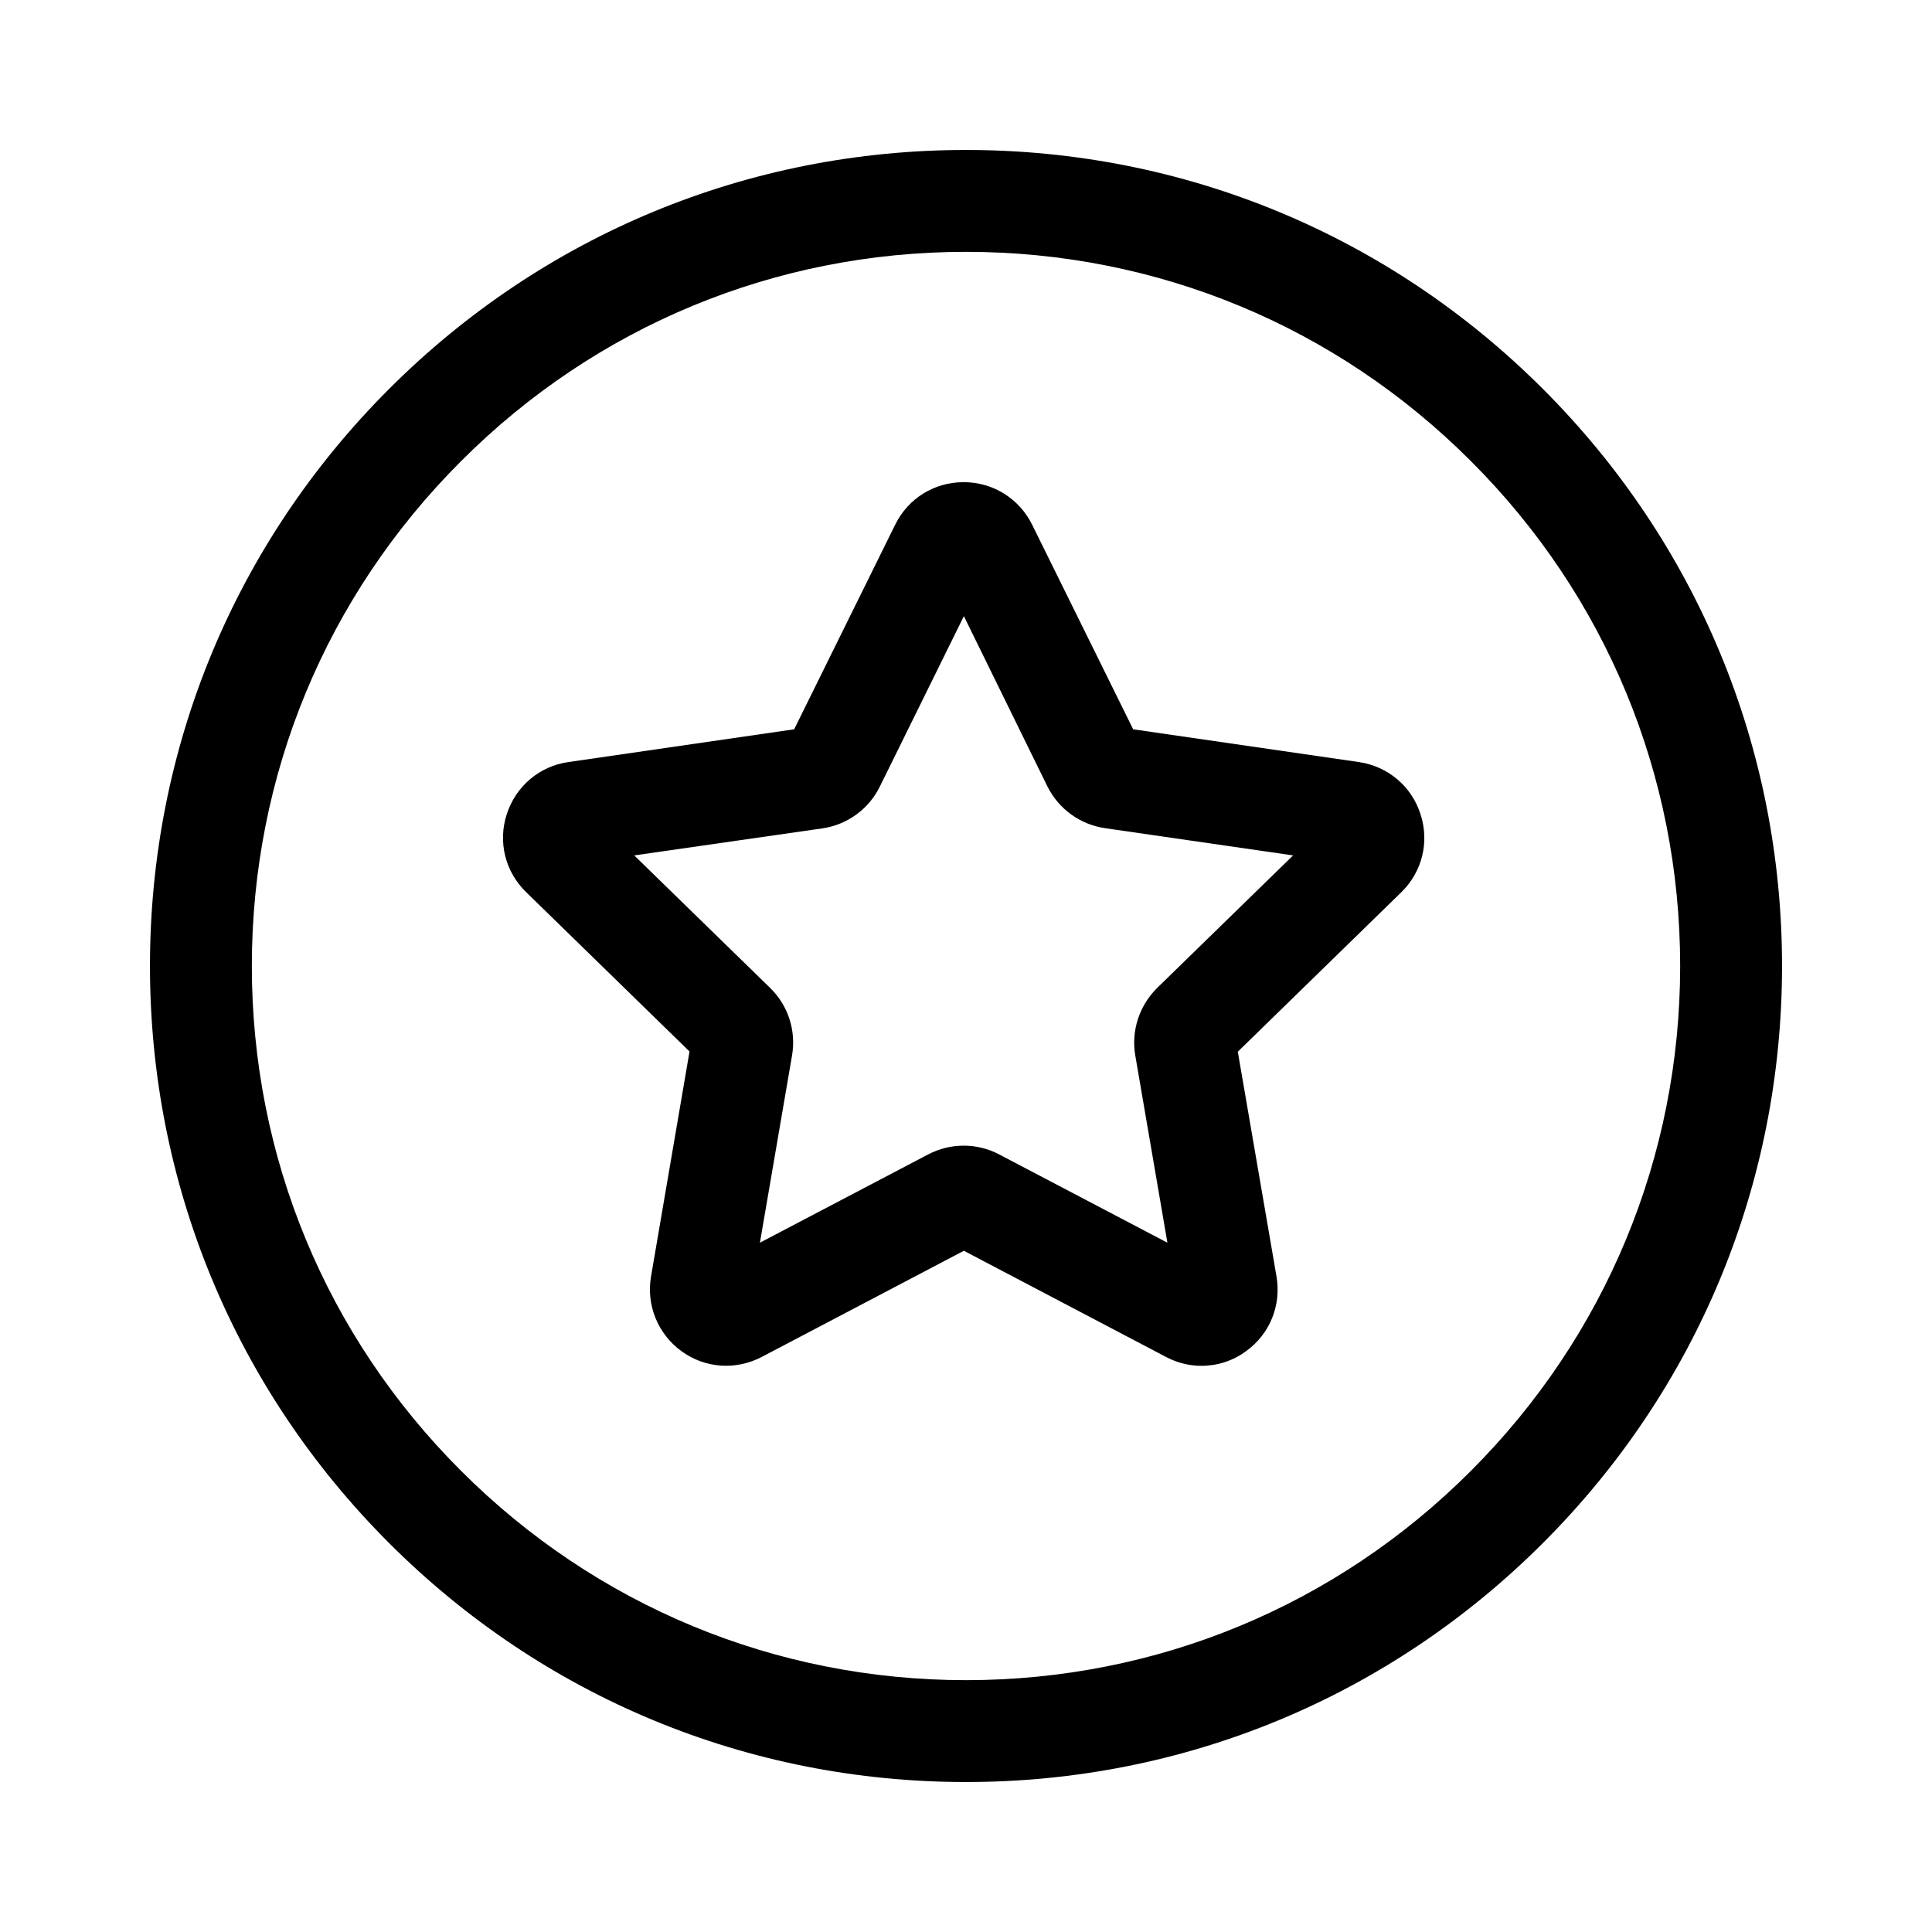 <svg t="1656986453704" class="icon" viewBox="0 0 1024 1024" version="1.1" xmlns="http://www.w3.org/2000/svg" p-id="4727" width="48" height="48"><path d="M512 944.513c-115.54 0-224.091-44.976-305.814-126.699S79.487 627.54 79.487 512s44.976-224.091 126.699-305.814S396.46 79.487 512 79.487s224.091 44.976 305.814 126.699S944.513 396.46 944.513 512s-44.976 224.091-126.699 305.814S627.54 944.513 512 944.513z m0-811.033c-101.111 0-196.136 39.34-267.601 110.918-71.578 71.466-110.918 166.49-110.918 267.601s39.34 196.136 110.918 267.601c71.466 71.466 166.603 110.918 267.601 110.918s196.136-39.34 267.601-110.918c71.466-71.466 110.918-166.603 110.918-267.601s-39.34-196.136-110.918-267.601C708.136 172.82 613.111 133.481 512 133.481z"  p-id="4728"></path><path d="M636.783 723.917c-6.425 0-12.85-1.578-18.825-4.734l-107.086-56.248-107.086 56.248c-13.752 7.214-30.097 6.087-42.609-3.043-12.512-9.13-18.712-24.348-16.119-39.565L365.462 557.314l-86.57-84.429c-11.159-10.821-15.105-26.715-10.258-41.482 4.847-14.767 17.359-25.362 32.689-27.504l119.598-17.359 53.543-108.438c6.876-13.977 20.741-22.544 36.296-22.544 15.556 0 29.42 8.68 36.296 22.544l53.543 108.438 119.598 17.359c15.33 2.254 27.955 12.738 32.689 27.617 4.847 14.767 0.902 30.66-10.258 41.482l-86.57 84.429L676.574 676.574c2.593 15.33-3.494 30.435-16.119 39.565-6.989 5.185-15.33 7.778-23.672 7.778zM336.154 453.385l72.029 70.226c9.581 9.356 13.865 22.657 11.61 35.846l-17.021 99.195 89.163-46.78c11.836-6.2 25.926-6.2 37.649 0l89.163 46.78-17.021-99.195c-2.254-13.188 2.142-26.49 11.61-35.846l72.029-70.226-99.646-14.428c-13.188-1.916-24.573-10.145-30.548-22.093L510.873 326.573l-44.525 90.29c-5.862 11.949-17.246 20.29-30.548 22.206L336.154 453.385z m162.545-151.385z"  p-id="4729"></path></svg>